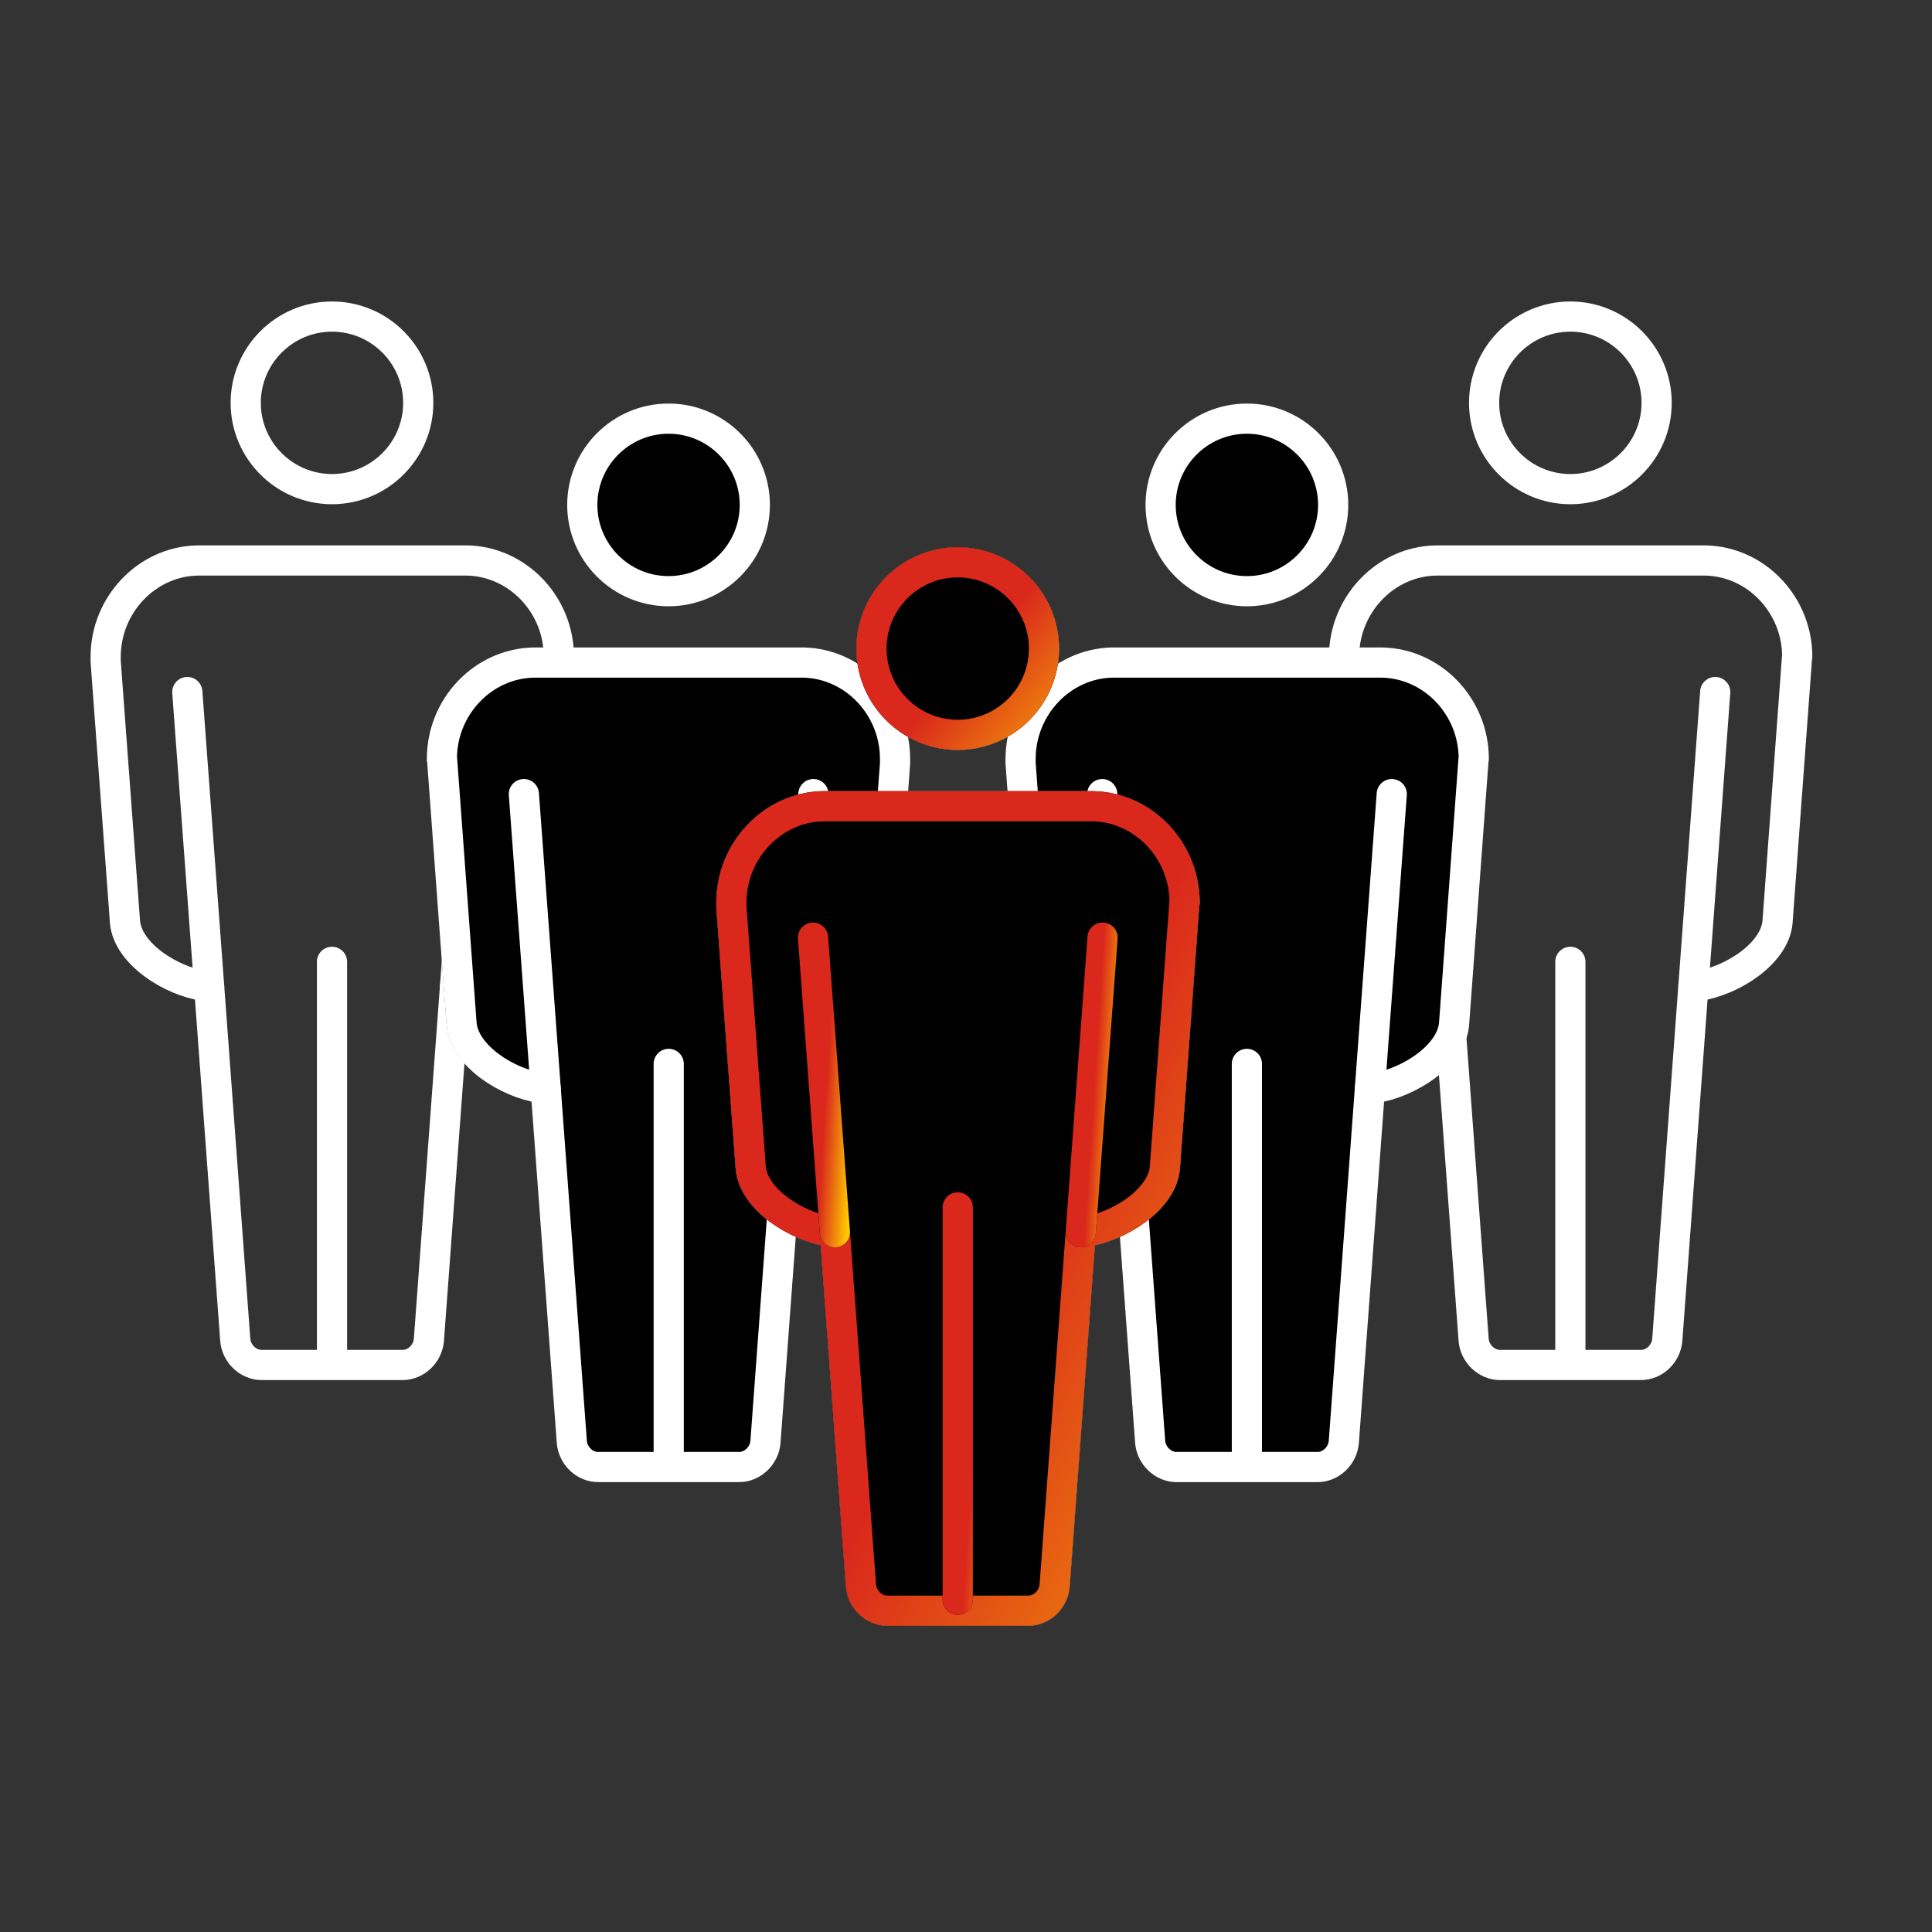 <?xml version="1.0" encoding="UTF-8"?> <svg xmlns="http://www.w3.org/2000/svg" width="64" height="64" viewBox="0 0 64 64" fill="none"><rect x="0" y="0" width="64" height="64" fill="#333333" stroke="none"/><path d="M59.53 21.755L58.883 30.54C58.795 31.587 57.377 32.498 56.243 32.663C56.19 32.669 56.143 32.675 56.096 32.68L55.231 44.382C55.196 44.841 54.808 45.217 54.355 45.217H49.692C49.245 45.217 48.851 44.841 48.816 44.382L47.951 32.68C47.904 32.68 47.851 32.669 47.804 32.663C46.669 32.498 45.258 31.587 45.164 30.546L44.523 21.907C44.523 21.837 44.523 21.784 44.523 21.76C44.523 20.038 45.881 18.608 47.545 18.567H56.507C58.183 18.608 59.536 20.038 59.536 21.755H59.53Z" stroke="white" stroke-linecap="round" stroke-linejoin="round"></path><path d="M52.02 16.203C50.444 16.203 49.163 14.921 49.163 13.345C49.163 11.769 50.444 10.487 52.02 10.487C53.596 10.487 54.878 11.769 54.878 13.345C54.878 14.921 53.596 16.203 52.02 16.203Z" stroke="white" stroke-linecap="round" stroke-linejoin="round"></path><path d="M52.02 31.862V44.852" stroke="white" stroke-linecap="round" stroke-linejoin="round"></path><path d="M47.951 32.68L47.228 22.925" stroke="white" stroke-linecap="round" stroke-linejoin="round"></path><path d="M56.096 32.68L56.819 22.925" stroke="white" stroke-linecap="round" stroke-linejoin="round"></path><path d="M18.507 21.755L17.86 30.54C17.772 31.587 16.355 32.498 15.22 32.663C15.167 32.669 15.12 32.675 15.073 32.68L14.208 44.382C14.173 44.841 13.785 45.217 13.332 45.217H8.669C8.222 45.217 7.828 44.841 7.793 44.382L6.928 32.68C6.881 32.68 6.828 32.669 6.781 32.663C5.646 32.498 4.235 31.587 4.141 30.546L3.5 21.907C3.5 21.837 3.5 21.784 3.5 21.76C3.5 20.038 4.858 18.608 6.523 18.567H15.484C17.16 18.608 18.513 20.038 18.513 21.755H18.507Z" stroke="white" stroke-linecap="round" stroke-linejoin="round"></path><path d="M10.998 16.203C9.422 16.203 8.14 14.921 8.14 13.345C8.14 11.769 9.422 10.487 10.998 10.487C12.573 10.487 13.855 11.769 13.855 13.345C13.855 14.921 12.573 16.203 10.998 16.203Z" stroke="white" stroke-linecap="round" stroke-linejoin="round"></path><path d="M10.998 31.862V44.852" stroke="white" stroke-linecap="round" stroke-linejoin="round"></path><path d="M6.928 32.68L6.205 22.925" stroke="white" stroke-linecap="round" stroke-linejoin="round"></path><path d="M15.073 32.68L15.796 22.925" stroke="white" stroke-linecap="round" stroke-linejoin="round"></path><path d="M14.149 25.136C14.149 25.136 14.149 25.16 14.149 25.172L14.796 33.957C14.902 35.174 16.295 36.203 17.613 36.485L18.448 47.805C18.5 48.517 19.112 49.093 19.806 49.093H24.469C25.169 49.093 25.78 48.517 25.828 47.805L26.663 36.491C27.98 36.203 29.373 35.18 29.479 33.974L30.12 25.33C30.12 25.224 30.12 25.16 30.12 25.119C30.12 23.16 28.55 21.508 26.621 21.461H17.648C15.701 21.508 14.126 23.16 14.126 25.142L14.149 25.136Z" fill="black"></path><path d="M25.492 16.727C25.492 14.88 23.993 13.381 22.146 13.381C20.3 13.381 18.8 14.88 18.8 16.727C18.8 18.573 20.3 20.073 22.146 20.073C23.993 20.073 25.492 18.573 25.492 16.727Z" fill="black"></path><path d="M14.643 25.135L15.29 33.921C15.378 34.967 16.795 35.879 17.93 36.044C17.983 36.049 18.03 36.055 18.077 36.061L18.942 47.763C18.977 48.222 19.365 48.598 19.818 48.598H24.481C24.928 48.598 25.322 48.222 25.357 47.763L26.222 36.061C26.269 36.061 26.322 36.049 26.369 36.044C27.503 35.879 28.915 34.968 29.009 33.927L29.65 25.288C29.65 25.218 29.65 25.165 29.65 25.141C29.65 23.418 28.291 21.989 26.627 21.948H17.666C15.99 21.989 14.637 23.418 14.637 25.135H14.643Z" fill="black" stroke="white" stroke-linecap="round" stroke-linejoin="round"></path><path d="M22.146 19.584C23.722 19.584 25.004 18.302 25.004 16.726C25.004 15.15 23.722 13.868 22.146 13.868C20.57 13.868 19.289 15.15 19.289 16.726C19.289 18.302 20.57 19.584 22.146 19.584Z" fill="black" stroke="white" stroke-linecap="round" stroke-linejoin="round"></path><path d="M22.152 35.243V48.233" stroke="white" stroke-linecap="round" stroke-linejoin="round"></path><path d="M26.222 36.061L26.945 26.306" stroke="white" stroke-linecap="round" stroke-linejoin="round"></path><path d="M18.077 36.061L17.354 26.306" stroke="white" stroke-linecap="round" stroke-linejoin="round"></path><path d="M45.78 21.454H36.806C34.878 21.501 33.308 23.154 33.308 25.112C33.308 25.147 33.308 25.218 33.308 25.323L33.949 33.968C34.054 35.173 35.448 36.196 36.765 36.484L37.6 47.798C37.653 48.51 38.265 49.086 38.965 49.086H43.628C44.328 49.086 44.939 48.51 44.986 47.798L45.821 36.479C47.144 36.19 48.532 35.161 48.638 33.95L49.285 25.165C49.285 25.165 49.285 25.141 49.285 25.129C49.285 23.148 47.709 21.501 45.768 21.448L45.78 21.454Z" fill="black"></path><path d="M41.305 20.073C43.151 20.073 44.651 18.573 44.651 16.727C44.651 14.88 43.151 13.381 41.305 13.381C39.459 13.381 37.959 14.88 37.959 16.727C37.959 18.573 39.459 20.073 41.305 20.073Z" fill="black"></path><path d="M48.814 25.135L48.168 33.921C48.079 34.967 46.662 35.879 45.527 36.044C45.474 36.049 45.427 36.055 45.38 36.061L44.516 47.763C44.481 48.222 44.092 48.598 43.64 48.598H38.977C38.53 48.598 38.136 48.222 38.1 47.763L37.236 36.061C37.189 36.061 37.136 36.049 37.089 36.044C35.954 35.879 34.543 34.968 34.449 33.927L33.808 25.288C33.808 25.218 33.808 25.165 33.808 25.141C33.808 23.418 35.166 21.989 36.83 21.948H45.792C47.468 21.989 48.82 23.418 48.82 25.135H48.814Z" fill="black" stroke="white" stroke-linecap="round" stroke-linejoin="round"></path><path d="M41.305 19.584C39.729 19.584 38.447 18.302 38.447 16.726C38.447 15.15 39.729 13.868 41.305 13.868C42.881 13.868 44.163 15.15 44.163 16.726C44.163 18.302 42.881 19.584 41.305 19.584Z" fill="black" stroke="white" stroke-linecap="round" stroke-linejoin="round"></path><path d="M41.305 35.243V48.233" stroke="white" stroke-linecap="round" stroke-linejoin="round"></path><path d="M37.236 36.061L36.513 26.306" stroke="white" stroke-linecap="round" stroke-linejoin="round"></path><path d="M45.38 36.061L46.104 26.306" stroke="white" stroke-linecap="round" stroke-linejoin="round"></path><path d="M39.235 29.895L38.588 38.681C38.5 39.727 37.083 40.639 35.948 40.803C35.895 40.809 35.848 40.815 35.801 40.821L34.936 52.523C34.901 52.982 34.513 53.358 34.06 53.358H29.397C28.95 53.358 28.556 52.982 28.521 52.523L27.656 40.821C27.609 40.821 27.556 40.809 27.509 40.803C26.374 40.633 24.963 39.727 24.869 38.686L24.228 30.048C24.228 29.977 24.228 29.925 24.228 29.901C24.228 28.178 25.586 26.749 27.251 26.708H36.212C37.888 26.749 39.241 28.178 39.241 29.895H39.235Z" stroke="white" stroke-linecap="round" stroke-linejoin="round"></path><path d="M31.726 24.344C30.15 24.344 28.868 23.062 28.868 21.486C28.868 19.91 30.15 18.628 31.726 18.628C33.301 18.628 34.583 19.91 34.583 21.486C34.583 23.062 33.301 24.344 31.726 24.344Z" stroke="white" stroke-linecap="round" stroke-linejoin="round"></path><path d="M31.726 39.997V52.993" stroke="white" stroke-linecap="round" stroke-linejoin="round"></path><path d="M27.656 40.821L26.933 31.06" stroke="white" stroke-linecap="round" stroke-linejoin="round"></path><path d="M35.801 40.821L36.524 31.06" stroke="white" stroke-linecap="round" stroke-linejoin="round"></path><path d="M39.235 29.894L38.588 38.68C38.5 39.726 37.083 40.638 35.948 40.802C35.895 40.808 35.848 40.814 35.801 40.82L34.936 52.522C34.901 52.981 34.513 53.357 34.06 53.357H29.397C28.95 53.357 28.556 52.981 28.521 52.522L27.656 40.82C27.609 40.82 27.556 40.808 27.509 40.802C26.374 40.632 24.963 39.726 24.869 38.685L24.228 30.047C24.228 29.977 24.228 29.924 24.228 29.9C24.228 28.177 25.586 26.748 27.251 26.707H36.212C37.888 26.748 39.241 28.177 39.241 29.894H39.235Z" fill="black"></path><path d="M39.235 29.894L38.588 38.68C38.5 39.726 37.083 40.638 35.948 40.802C35.895 40.808 35.848 40.814 35.801 40.82L34.936 52.522C34.901 52.981 34.513 53.357 34.06 53.357H29.397C28.95 53.357 28.556 52.981 28.521 52.522L27.656 40.82C27.609 40.82 27.556 40.808 27.509 40.802C26.374 40.632 24.963 39.726 24.869 38.685L24.228 30.047C24.228 29.977 24.228 29.924 24.228 29.9C24.228 28.177 25.586 26.748 27.251 26.707H36.212C37.888 26.748 39.241 28.177 39.241 29.894H39.235Z" stroke="black" stroke-linecap="round" stroke-linejoin="round"></path><path d="M39.235 29.894L38.588 38.68C38.5 39.726 37.083 40.638 35.948 40.802C35.895 40.808 35.848 40.814 35.801 40.82L34.936 52.522C34.901 52.981 34.513 53.357 34.06 53.357H29.397C28.95 53.357 28.556 52.981 28.521 52.522L27.656 40.82C27.609 40.82 27.556 40.808 27.509 40.802C26.374 40.632 24.963 39.726 24.869 38.685L24.228 30.047C24.228 29.977 24.228 29.924 24.228 29.9C24.228 28.177 25.586 26.748 27.251 26.707H36.212C37.888 26.748 39.241 28.177 39.241 29.894H39.235Z" stroke="url(#paint0_linear_497_13494)" stroke-linecap="round" stroke-linejoin="round"></path><path d="M31.726 24.343C30.15 24.343 28.868 23.061 28.868 21.485C28.868 19.909 30.15 18.627 31.726 18.627C33.301 18.627 34.583 19.909 34.583 21.485C34.583 23.061 33.301 24.343 31.726 24.343Z" fill="black"></path><path d="M31.726 24.343C30.15 24.343 28.868 23.061 28.868 21.485C28.868 19.909 30.15 18.627 31.726 18.627C33.301 18.627 34.583 19.909 34.583 21.485C34.583 23.061 33.301 24.343 31.726 24.343Z" stroke="black" stroke-linecap="round" stroke-linejoin="round"></path><path d="M31.726 24.343C30.15 24.343 28.868 23.061 28.868 21.485C28.868 19.909 30.15 18.627 31.726 18.627C33.301 18.627 34.583 19.909 34.583 21.485C34.583 23.061 33.301 24.343 31.726 24.343Z" stroke="url(#paint1_linear_497_13494)" stroke-linecap="round" stroke-linejoin="round"></path><path d="M31.726 39.996V52.992" stroke="black" stroke-linecap="round" stroke-linejoin="round"></path><path d="M31.726 39.996V52.992" stroke="url(#paint2_linear_497_13494)" stroke-linecap="round" stroke-linejoin="round"></path><path d="M27.656 40.82L26.933 31.059" stroke="black" stroke-linecap="round" stroke-linejoin="round"></path><path d="M27.656 40.82L26.933 31.059" stroke="url(#paint3_linear_497_13494)" stroke-linecap="round" stroke-linejoin="round"></path><path d="M35.801 40.82L36.524 31.059" stroke="black" stroke-linecap="round" stroke-linejoin="round"></path><path d="M35.801 40.82L36.524 31.059" stroke="url(#paint4_linear_497_13494)" stroke-linecap="round" stroke-linejoin="round"></path><defs><linearGradient id="paint0_linear_497_13494" x1="29.253" y1="35.824" x2="51.388" y2="46.669" gradientUnits="userSpaceOnUse"><stop offset="0.236" stop-color="#DA291C"></stop><stop offset="1" stop-color="#FFCD00"></stop></linearGradient><linearGradient id="paint1_linear_497_13494" x1="30.781" y1="20.582" x2="36.731" y2="25.757" gradientUnits="userSpaceOnUse"><stop offset="0.236" stop-color="#DA291C"></stop><stop offset="1" stop-color="#FFCD00"></stop></linearGradient><linearGradient id="paint2_linear_497_13494" x1="32.06" y1="44.442" x2="33.88" y2="44.564" gradientUnits="userSpaceOnUse"><stop offset="0.236" stop-color="#DA291C"></stop><stop offset="1" stop-color="#FFCD00"></stop></linearGradient><linearGradient id="paint3_linear_497_13494" x1="27.175" y1="34.398" x2="28.492" y2="34.483" gradientUnits="userSpaceOnUse"><stop offset="0.236" stop-color="#DA291C"></stop><stop offset="1" stop-color="#FFCD00"></stop></linearGradient><linearGradient id="paint4_linear_497_13494" x1="36.043" y1="34.398" x2="37.36" y2="34.483" gradientUnits="userSpaceOnUse"><stop offset="0.236" stop-color="#DA291C"></stop><stop offset="1" stop-color="#FFCD00"></stop></linearGradient></defs></svg> 